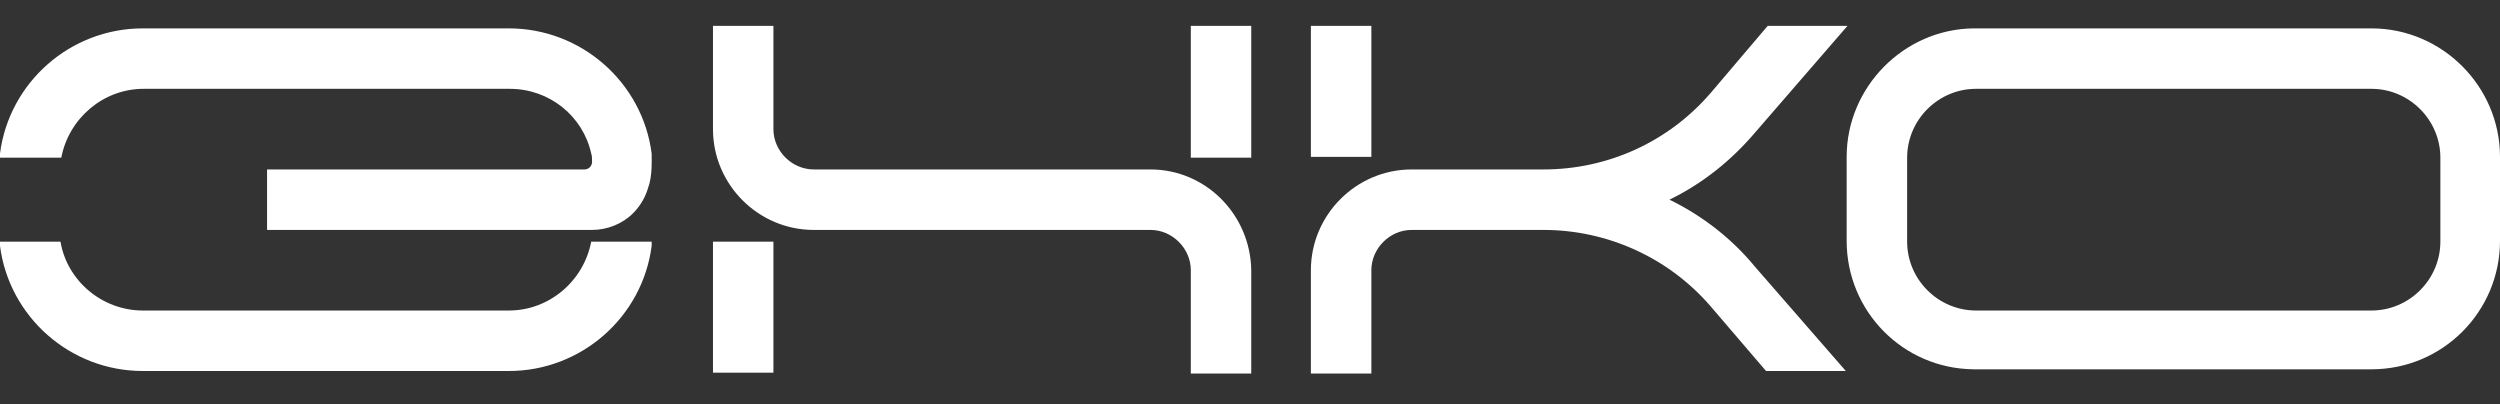 <svg width="68" height="11" viewBox="0 0 68 11" fill="none" xmlns="http://www.w3.org/2000/svg">
<rect x="0" y="0" width="68" height="11" fill="#333333" stroke="none"/>
<path d="M17.725 4.175C17.474 2.234 15.806 0.772 13.842 0.772H8.863H3.883C1.919 0.772 0.251 2.234 0 4.175C0 4.221 0 4.244 0 4.289H0.799H1.302H1.667C1.873 3.216 2.81 2.416 3.906 2.416H8.885H13.865C14.938 2.416 15.852 3.147 16.081 4.175C16.104 4.244 16.104 4.312 16.104 4.403C16.104 4.518 16.012 4.609 15.898 4.609H7.264V6.254H16.104C16.515 6.254 16.926 6.094 17.223 5.797C17.428 5.591 17.565 5.34 17.634 5.089C17.748 4.792 17.725 4.289 17.725 4.289C17.725 4.266 17.725 4.221 17.725 4.175ZM16.446 6.573H16.081C15.875 7.647 14.938 8.446 13.842 8.446H8.863H3.883C2.787 8.446 1.827 7.647 1.645 6.573H1.279H0.799H0C0 6.596 0 6.642 0 6.688C0.251 8.629 1.919 10.091 3.883 10.091H8.863H13.842C15.806 10.091 17.474 8.629 17.725 6.688C17.725 6.642 17.725 6.619 17.725 6.573H16.926H16.446ZM45.41 5.431C46.3 4.997 47.077 4.381 47.739 3.604L50.252 0.703H50.206H48.082L46.529 2.53C45.387 3.855 43.742 4.609 41.983 4.609H38.397C36.889 4.609 35.656 5.843 35.656 7.35V10.16H37.301V7.35C37.301 6.756 37.803 6.254 38.397 6.254H41.983C43.719 6.254 45.387 7.007 46.529 8.332L48.036 10.091H50.206L47.739 7.259C47.1 6.482 46.3 5.865 45.41 5.431ZM37.301 0.703H35.656V4.266H37.301V0.703ZM31.293 4.609H22.134C21.54 4.609 21.037 4.107 21.037 3.513V0.703H19.393V3.513C19.393 5.02 20.626 6.254 22.134 6.254H31.293C31.887 6.254 32.39 6.756 32.39 7.35V10.16H34.034V7.35C34.011 5.843 32.801 4.609 31.293 4.609ZM32.39 4.289H34.034V0.703H32.39V4.289ZM19.393 10.137H21.037V6.573H19.393V10.137ZM66.378 6.573C66.378 7.601 65.533 8.446 64.505 8.446H53.747C52.719 8.446 51.874 7.601 51.874 6.573V4.289C51.874 3.261 52.719 2.416 53.747 2.416H64.505C65.533 2.416 66.378 3.261 66.378 4.289V6.573ZM64.505 0.772H53.747C53.724 0.772 53.701 0.772 53.678 0.772C51.782 0.794 50.229 2.371 50.229 4.266V6.551C50.229 8.469 51.76 10.023 53.678 10.045C53.701 10.045 53.724 10.045 53.747 10.045H54.386H54.523H64.505C66.447 10.045 68 8.469 68 6.551V4.266C68 2.348 66.424 0.772 64.505 0.772Z" fill="white"/>
</svg>
